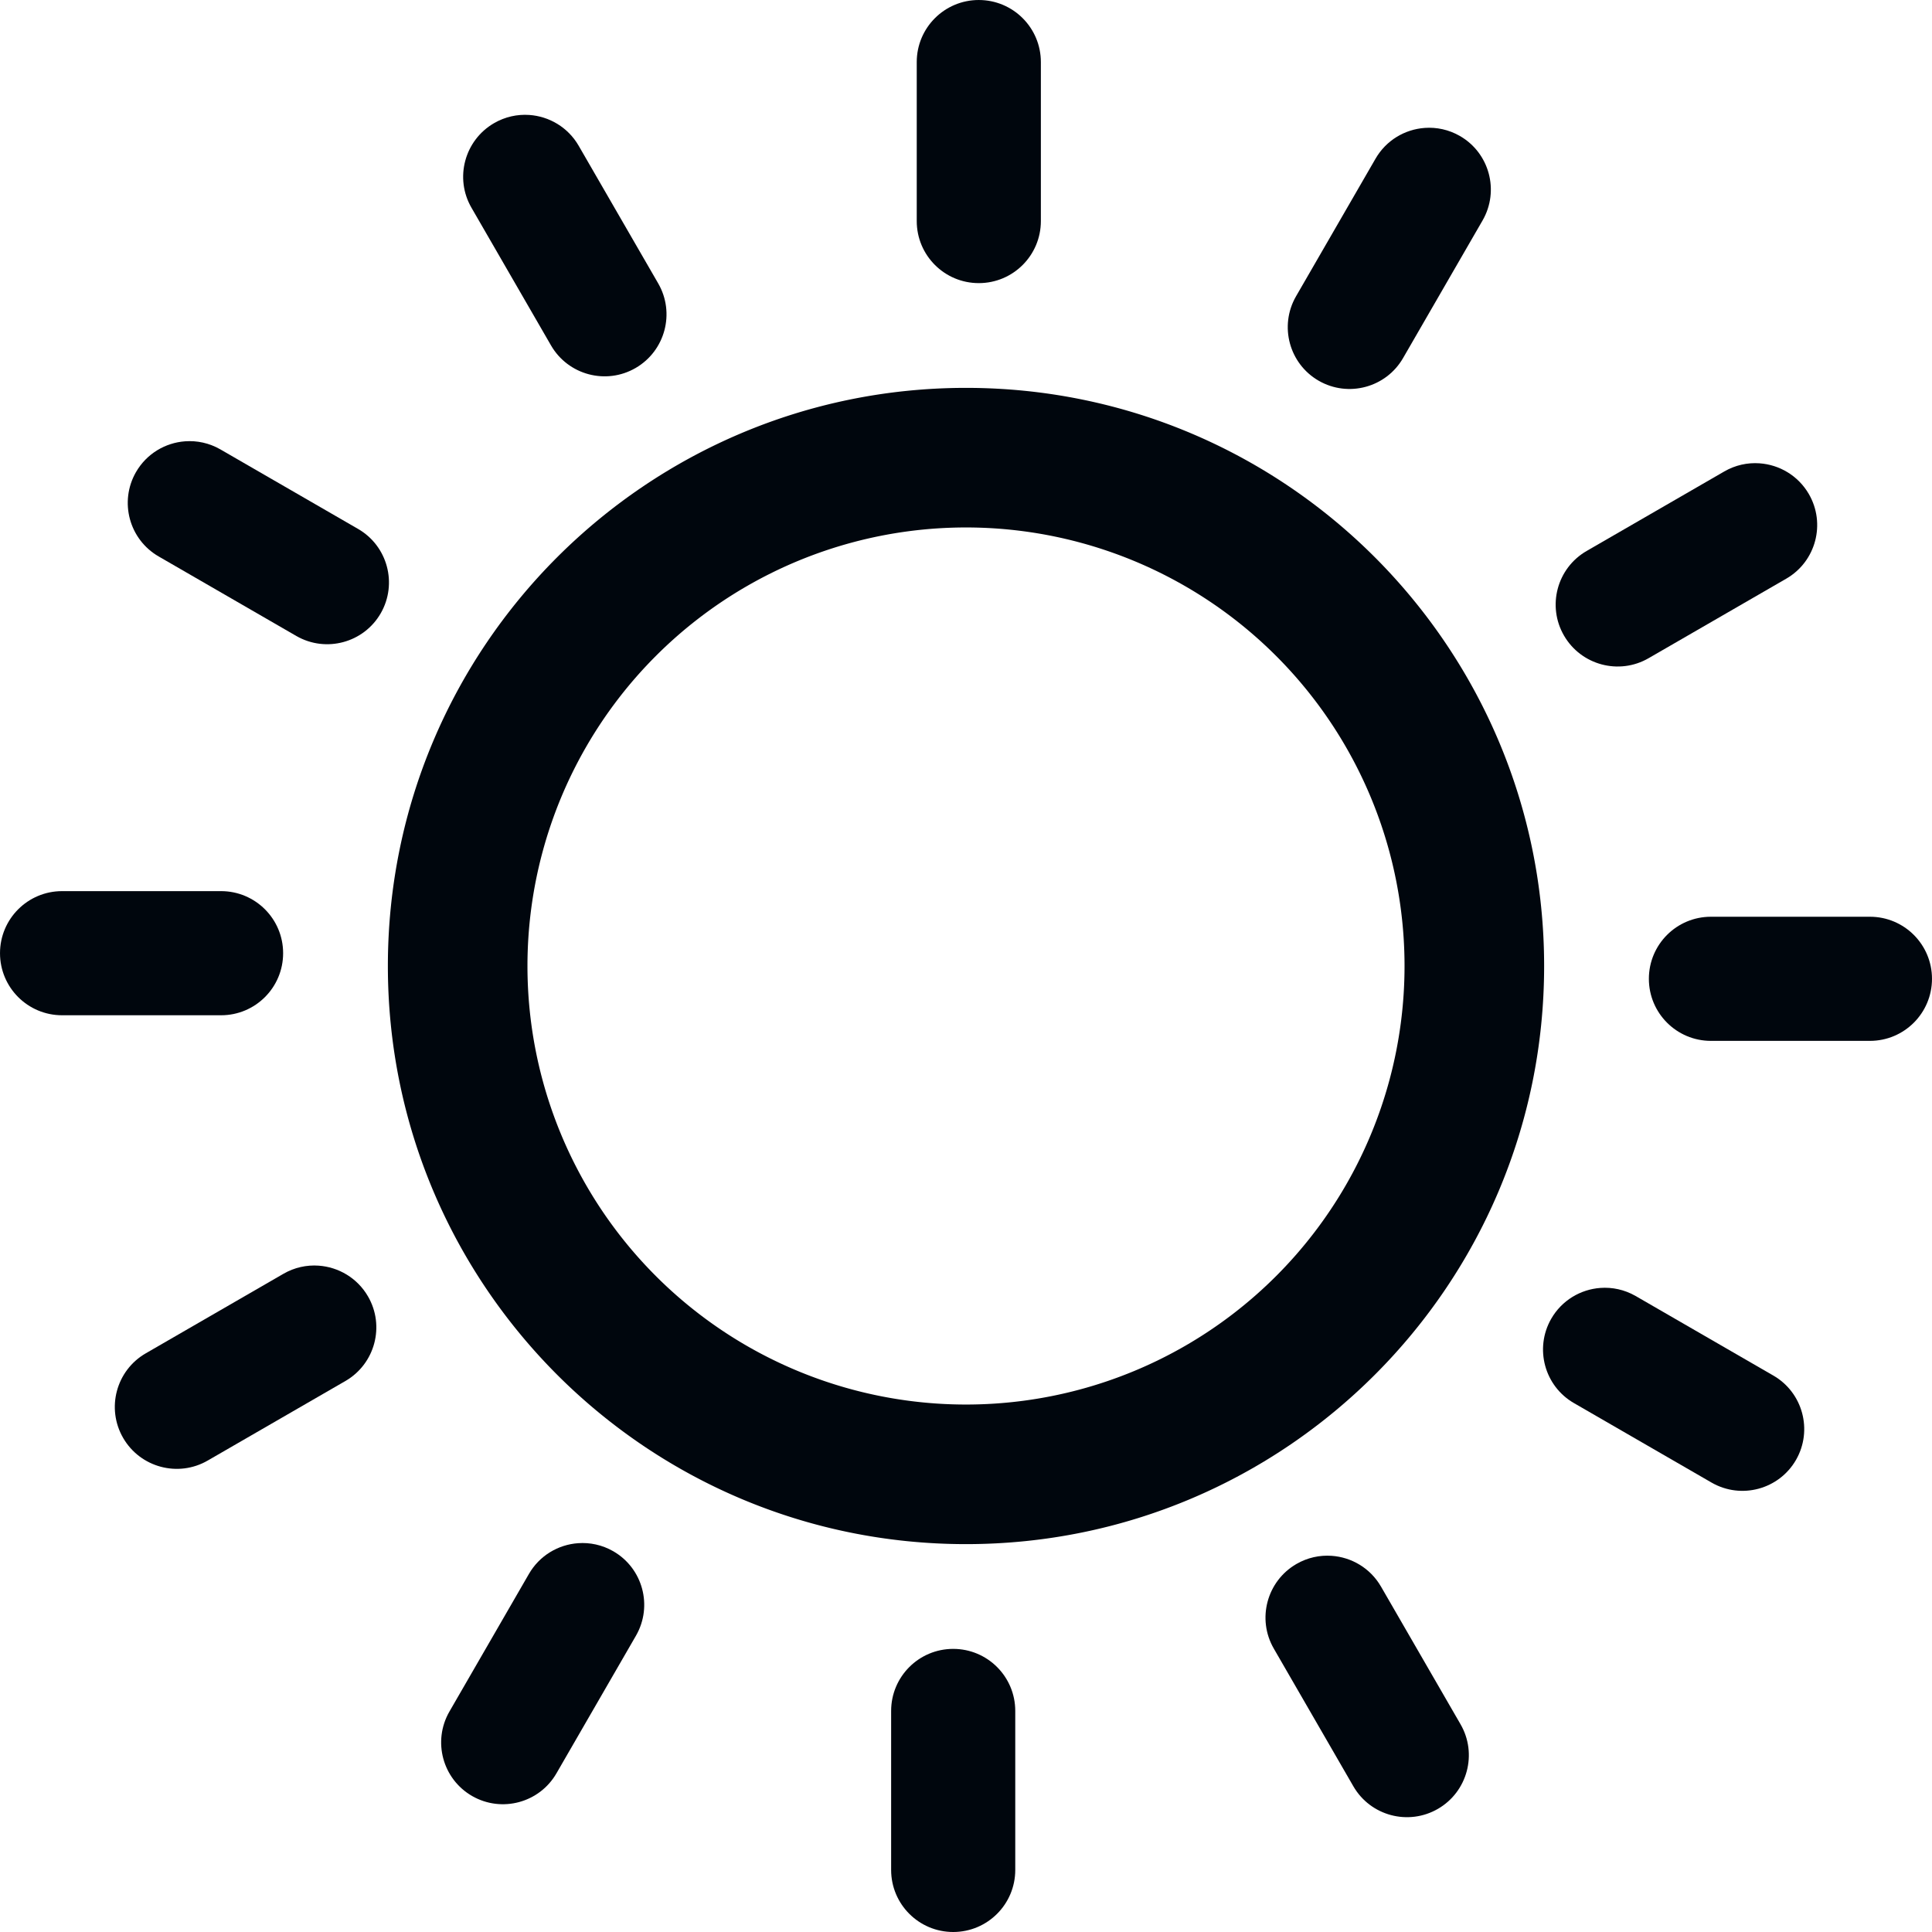 <?xml version="1.0" encoding="UTF-8" standalone="no"?>
<svg
   version="1.1"
   id="Layer_1"
   x="0px"
   y="0px"
   viewBox="0 0 204.66 204.66"
   xml:space="preserve"
   sodipodi:docname="light_theme_icon.svg"
   inkscape:version="1.1.1 (3bf5ae0d25, 2021-09-20)"
   width="204.66"
   height="204.66"
   xmlns:inkscape="http://www.inkscape.org/namespaces/inkscape"
   xmlns:sodipodi="http://sodipodi.sourceforge.net/DTD/sodipodi-0.dtd"
   xmlns="http://www.w3.org/2000/svg"
   xmlns:svg="http://www.w3.org/2000/svg"><defs
     id="defs3547" /><sodipodi:namedview
     id="namedview3545"
     pagecolor="#505050"
     bordercolor="#eeeeee"
     borderopacity="1"
     inkscape:pageshadow="0"
     inkscape:pageopacity="0"
     inkscape:pagecheckerboard="0"
     showgrid="false"
     inkscape:zoom="2.9958333"
     inkscape:cx="76.773297"
     inkscape:cy="108.48401"
     inkscape:window-width="1837"
     inkscape:window-height="1051"
     inkscape:window-x="1366"
     inkscape:window-y="0"
     inkscape:window-maximized="1"
     inkscape:current-layer="Layer_1"
     width="204.66px" /><path
     d="m 100.974,174.669 c -3.633,0 -6.575,2.941 -6.575,6.574 v 16.842 c 0,3.633 2.943,6.575 6.575,6.575 3.633,0 6.574,-2.943 6.574,-6.575 v -16.842 c 0,-3.633 -2.941,-6.574 -6.574,-6.574 z"
     id="path5910"
     style="stroke-width:0.853;fill:#00060d;fill-opacity:1" /><path
     d="m 141.058,164.81 c -1.26,-0.087 -2.559,0.188 -3.732,0.869 -3.13,1.816 -4.203,5.834 -2.387,8.964 l 8.424,14.582 c 1.816,3.138 5.834,4.203 8.964,2.387 3.13,-1.816 4.203,-5.833 2.387,-8.962 l -8.424,-14.582 c -1.135,-1.961 -3.131,-3.113 -5.231,-3.258 z"
     id="path5908"
     style="stroke-width:0.853;fill:#00060d;fill-opacity:1" /><path
     d="m 61.23,163.473 c -2.096,0.153 -4.08,1.308 -5.205,3.264 l -8.424,14.583 c -1.799,3.138 -0.716,7.136 2.413,8.936 3.138,1.799 7.138,0.716 8.937,-2.413 l 8.424,-14.582 c 1.799,-3.138 0.716,-7.138 -2.413,-8.937 -1.177,-0.675 -2.475,-0.943 -3.732,-0.851 z"
     id="path5906"
     style="stroke-width:0.853;fill:#00060d;fill-opacity:1" /><path
     d="m 169.529,136.432 c -2.096,0.153 -4.08,1.31 -5.205,3.266 -1.799,3.138 -0.716,7.138 2.413,8.937 l 14.583,8.424 c 3.138,1.799 7.136,0.716 8.936,-2.413 1.799,-3.138 0.716,-7.138 -2.413,-8.937 l -14.582,-8.424 c -1.177,-0.675 -2.475,-0.945 -3.732,-0.853 z"
     id="path5904"
     style="stroke-width:0.853;fill:#00060d;fill-opacity:1" /><path
     d="m 33.749,134.072 c -1.26,-0.088 -2.559,0.187 -3.732,0.868 l -14.582,8.424 c -3.138,1.816 -4.203,5.834 -2.387,8.964 1.816,3.13 5.833,4.203 8.962,2.387 l 14.582,-8.424 c 3.138,-1.816 4.205,-5.834 2.388,-8.964 -1.135,-1.956 -3.131,-3.108 -5.231,-3.254 z"
     id="path5902"
     style="stroke-width:0.853;fill:#00060d;fill-opacity:1" /><path
     d="m 181.242,97.112 c -3.633,0 -6.574,2.941 -6.574,6.574 0,3.633 2.941,6.575 6.574,6.575 h 16.842 c 3.633,0 6.575,-2.943 6.575,-6.575 0,-3.633 -2.943,-6.574 -6.575,-6.574 z"
     id="path5900"
     style="stroke-width:0.853;fill:#00060d;fill-opacity:1" /><path
     d="m 6.576,94.399 c -3.633,0 -6.575,2.943 -6.575,6.575 0,3.633 2.943,6.574 6.575,6.574 h 16.842 c 3.633,0 6.574,-2.941 6.574,-6.574 0,-3.633 -2.941,-6.575 -6.574,-6.575 z"
     id="path5898"
     style="stroke-width:0.853;fill:#00060d;fill-opacity:1" /><path
     d="m 186.382,49.078 c -1.26,-0.088 -2.559,0.187 -3.732,0.868 l -14.582,8.424 c -3.138,1.816 -4.205,5.834 -2.388,8.964 1.816,3.13 5.834,4.203 8.964,2.387 l 14.582,-8.424 c 3.138,-1.816 4.203,-5.834 2.387,-8.964 -1.135,-1.956 -3.129,-3.108 -5.23,-3.254 z"
     id="path5896"
     style="stroke-width:0.853;fill:#00060d;fill-opacity:1" /><path
     d="m 19.608,46.748 c -2.096,0.153 -4.08,1.31 -5.205,3.266 -1.799,3.138 -0.716,7.138 2.413,8.937 l 14.582,8.424 c 3.138,1.799 7.138,0.716 8.937,-2.413 1.799,-3.138 0.716,-7.138 -2.413,-8.937 L 23.339,47.601 c -1.177,-0.675 -2.473,-0.945 -3.731,-0.853 z"
     id="path5894"
     style="stroke-width:0.853;fill:#00060d;fill-opacity:1" /><path
     id="path5892"
     style="stroke-width:0.89;fill:#00060d;fill-opacity:1"
     d="M 102.33 41.088 C 85.425 41.088 70.112 47.948 59.025 59.025 C 47.939 70.112 41.088 85.416 41.088 102.33 C 41.088 119.244 47.948 134.548 59.025 145.635 C 70.112 156.721 85.416 163.572 102.33 163.572 C 119.244 163.572 134.548 156.721 145.635 145.635 C 156.721 134.548 163.572 119.244 163.572 102.33 C 163.572 85.425 156.712 70.112 145.635 59.025 C 134.548 47.939 119.244 41.088 102.33 41.088 z M 102.33 55.875 A 46.454 46.454 0 0 1 148.785 102.33 A 46.454 46.454 0 0 1 102.33 148.785 A 46.454 46.454 0 0 1 55.875 102.33 A 46.454 46.454 0 0 1 102.33 55.875 z " /><path
     d="m 150.913,13.551 c -2.096,0.153 -4.08,1.31 -5.205,3.266 l -8.424,14.582 c -1.799,3.138 -0.716,7.138 2.413,8.937 3.138,1.799 7.138,0.716 8.937,-2.413 L 157.059,23.339 c 1.799,-3.138 0.716,-7.136 -2.413,-8.936 -1.177,-0.675 -2.475,-0.945 -3.732,-0.853 z"
     id="path5890"
     style="stroke-width:0.853;fill:#00060d;fill-opacity:1" /><path
     d="m 56.065,12.177 c -1.26,-0.087 -2.559,0.19 -3.732,0.871 -3.13,1.816 -4.203,5.833 -2.387,8.962 l 8.424,14.582 c 1.816,3.138 5.834,4.205 8.964,2.388 3.13,-1.816 4.203,-5.834 2.387,-8.964 L 61.297,15.435 c -1.135,-1.961 -3.131,-3.113 -5.231,-3.258 z"
     id="path5888"
     style="stroke-width:0.853;fill:#00060d;fill-opacity:1" /><path
     d="m 103.686,2.51e-4 c -3.633,0 -6.574,2.943 -6.574,6.575 v 16.842 c 0,3.633 2.941,6.574 6.574,6.574 3.633,0 6.575,-2.941 6.575,-6.574 V 6.576 c 0,-3.633 -2.943,-6.575 -6.575,-6.575 z"
     id="path3540"
     style="stroke-width:0.853;fill:#00060d;fill-opacity:1" /></svg>
